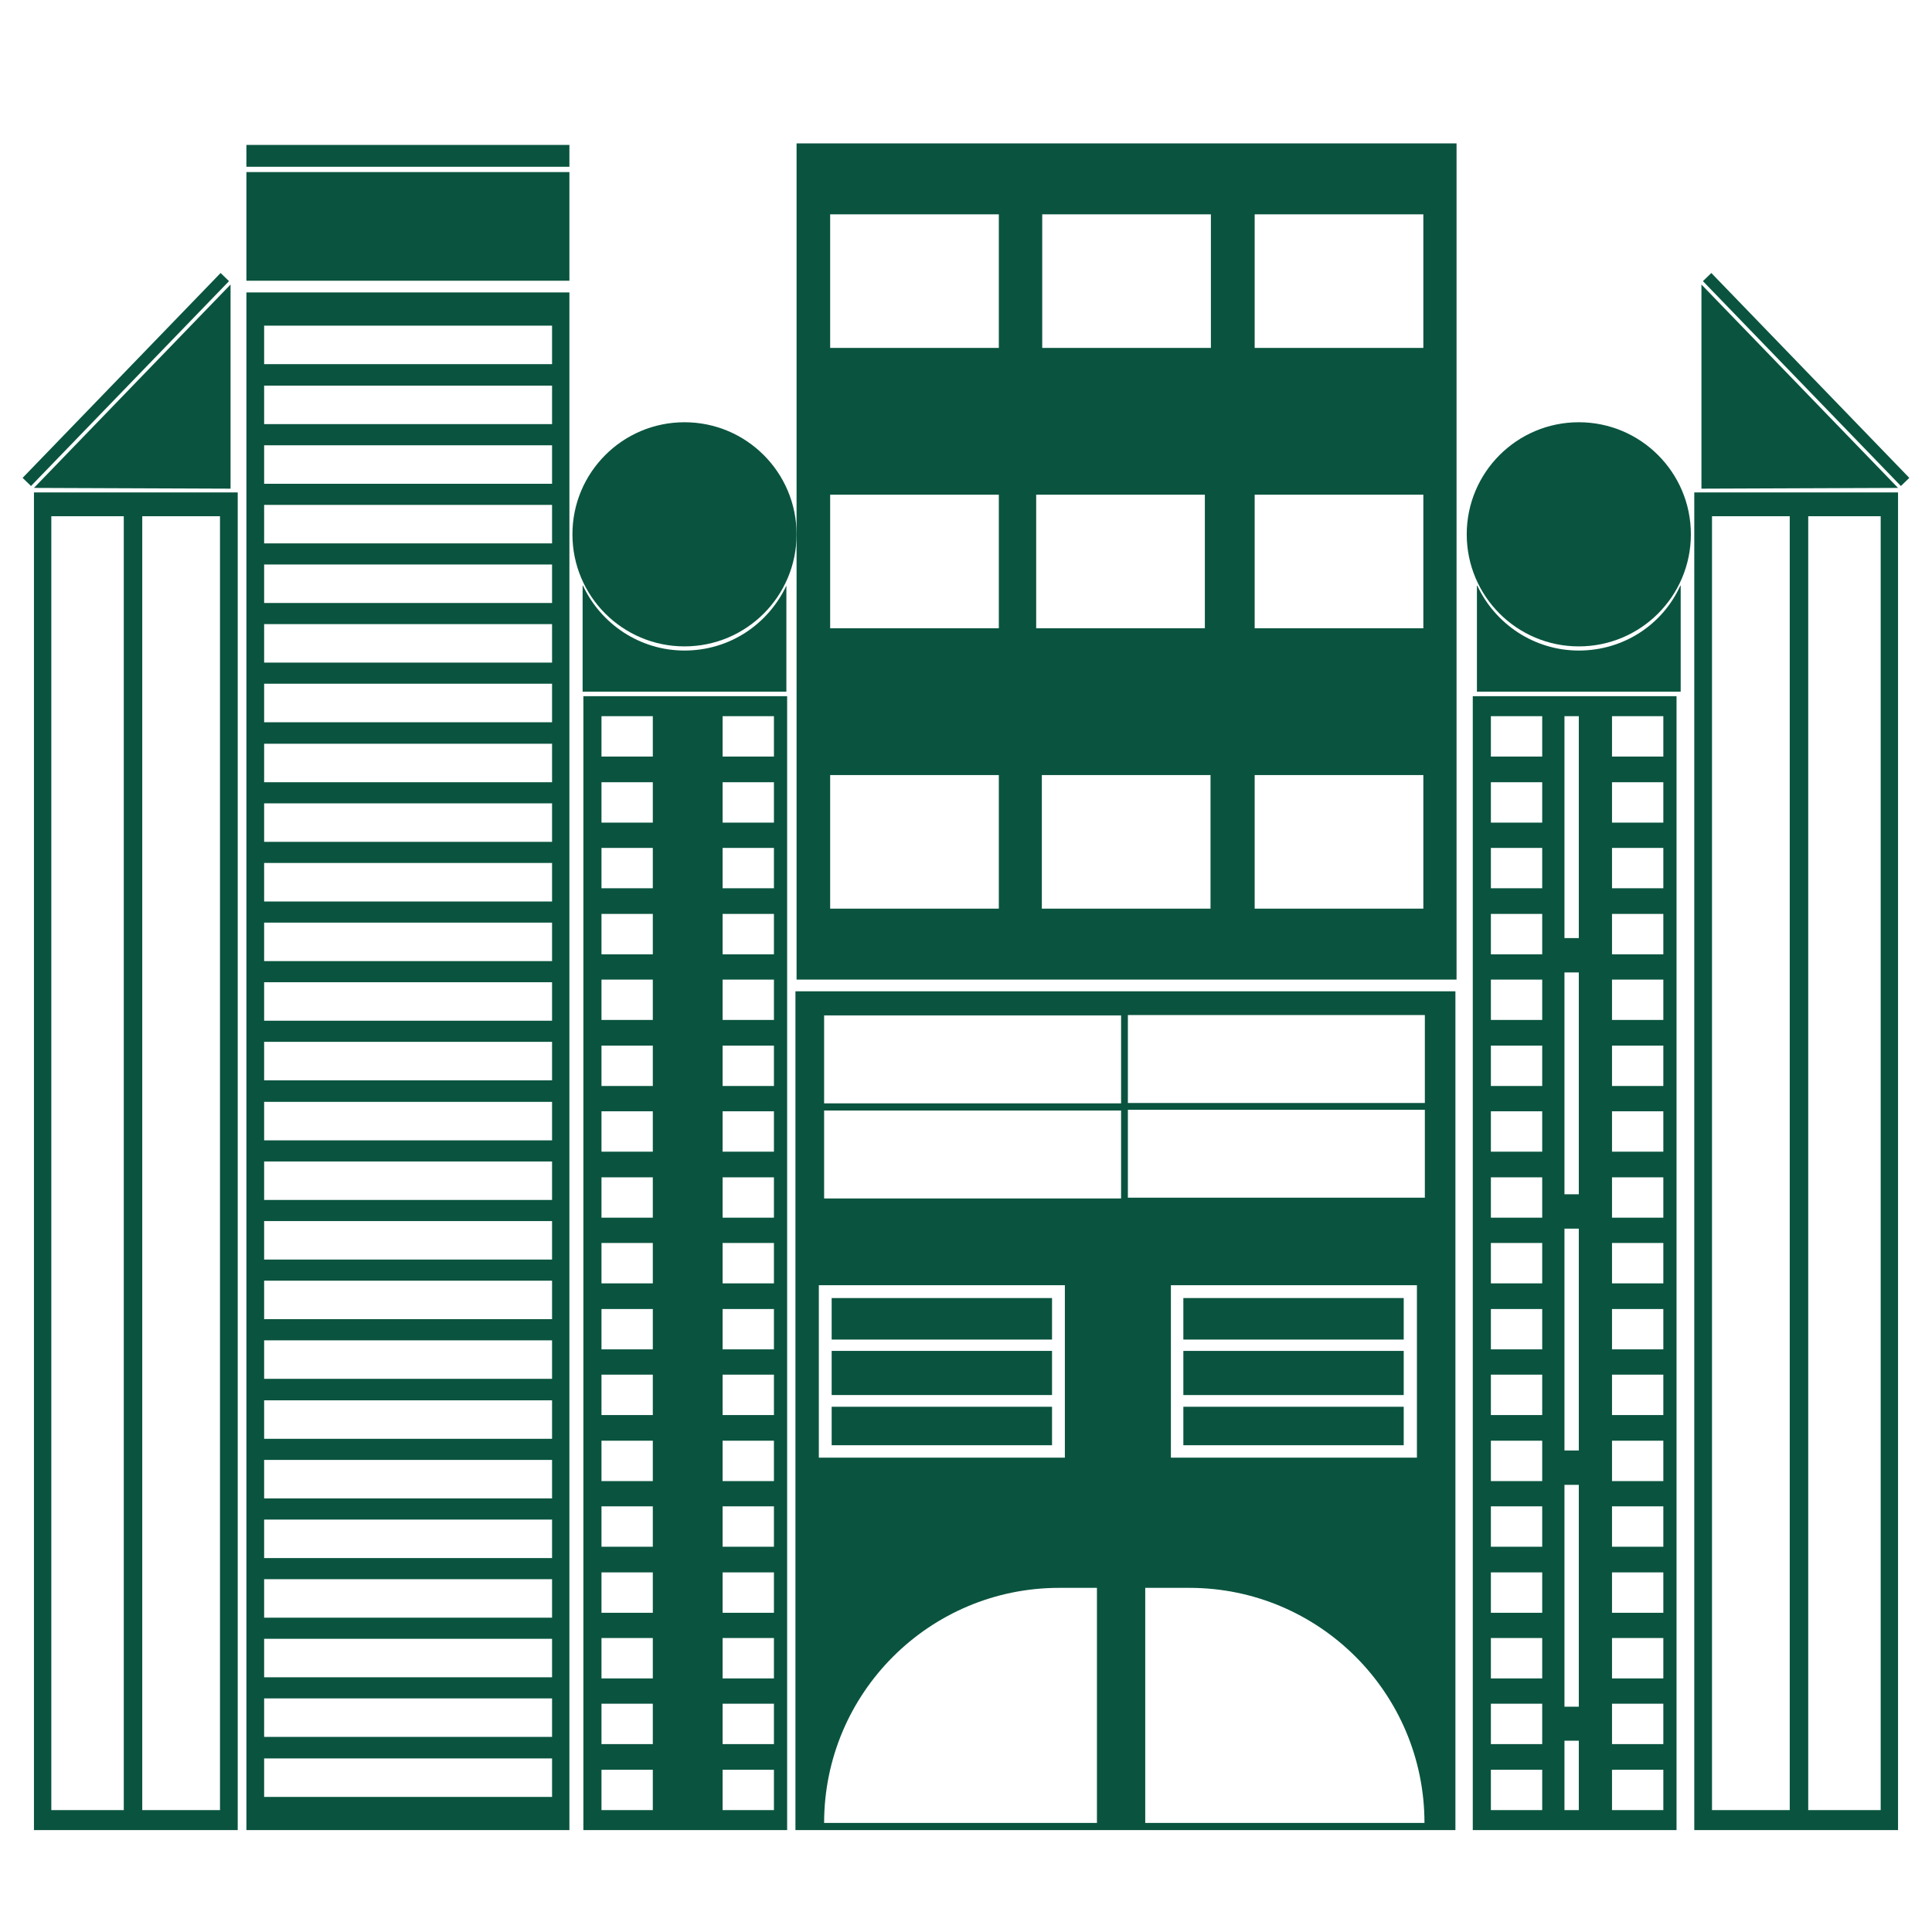 <svg viewBox="0 0 512 512" xml:space="preserve" xmlns="http://www.w3.org/2000/svg" enable-background="new 0 0 512 512"><path d="M154.6 485h54V184.5h-54V485zm36.9-295.2h13.6v10.7h-13.6v-10.7zm0 17.5h13.6V218h-13.6v-10.7zm0 17.4h13.6v10.7h-13.6v-10.7zm0 17.5h13.6v10.7h-13.6v-10.7zm0 17.4h13.6v10.7h-13.6v-10.7zm0 17.5h13.6v10.7h-13.6v-10.7zm0 17.4h13.6v10.7h-13.6v-10.7zm0 17.5h13.6v10.7h-13.6V312zm0 17.4h13.6v10.7h-13.6v-10.7zm0 17.5h13.6v10.7h-13.6v-10.7zm0 17.4h13.6V375h-13.6v-10.7zm0 17.5h13.6v10.7h-13.6v-10.7zm0 17.4h13.6v10.7h-13.6v-10.7zm0 17.5h13.6v10.7h-13.6v-10.7zm0 17.4h13.6v10.7h-13.6v-10.7zm0 17.4h13.6v10.7h-13.6v-10.7zm0 17.5h13.6v10.7h-13.6V469zm-32.1-279.2H173v10.7h-13.6v-10.7zm0 17.5H173V218h-13.6v-10.7zm0 17.4H173v10.7h-13.6v-10.7zm0 17.5H173v10.7h-13.6v-10.7zm0 17.4H173v10.7h-13.6v-10.7zm0 17.5H173v10.7h-13.6v-10.7zm0 17.4H173v10.7h-13.6v-10.7zm0 17.5H173v10.7h-13.6V312zm0 17.4H173v10.7h-13.6v-10.7zm0 17.5H173v10.7h-13.6v-10.7zm0 17.4H173V375h-13.6v-10.7zm0 17.5H173v10.7h-13.6v-10.7zm0 17.4H173v10.7h-13.6v-10.7zm0 17.5H173v10.7h-13.6v-10.7zm0 17.4H173v10.7h-13.6v-10.7zm0 17.4H173v10.7h-13.6v-10.7zm0 17.5H173v10.7h-13.6V469zM208.4 155.2c-4.8 10.2-15 17.2-27 17.2-11.9 0-22.2-7.1-26.9-17.2h-.1v28.1h54v-28.1z" fill="#0a543f" class="fill-000000"></path><circle cx="181.4" cy="141.6" r="29.7" fill="#0a543f" class="fill-000000"></circle><path d="M390.3 485h54V184.5h-54V485zm36.9-295.2h13.6v10.7h-13.6v-10.7zm0 17.5h13.6V218h-13.6v-10.7zm0 17.4h13.6v10.7h-13.6v-10.7zm0 17.5h13.6v10.7h-13.6v-10.7zm0 17.4h13.6v10.7h-13.6v-10.7zm0 17.5h13.6v10.7h-13.6v-10.7zm0 17.4h13.6v10.7h-13.6v-10.7zm0 17.5h13.6v10.7h-13.6V312zm0 17.4h13.6v10.7h-13.6v-10.7zm0 17.5h13.6v10.7h-13.6v-10.7zm0 17.4h13.6V375h-13.6v-10.7zm0 17.5h13.6v10.7h-13.6v-10.7zm0 17.4h13.6v10.7h-13.6v-10.7zm0 17.5h13.6v10.7h-13.6v-10.7zm0 17.4h13.6v10.7h-13.6v-10.7zm0 17.4h13.6v10.7h-13.6v-10.7zm0 17.5h13.6v10.7h-13.6V469zm-12.6-279.2h3.8v58.8h-3.8v-58.8zm0 67.9h3.8v58.8h-3.8v-58.8zm0 67.9h3.8v58.8h-3.8v-58.8zm0 67.9h3.8v58.8h-3.8v-58.8zm0 67.8h3.8v18.4h-3.8v-18.4zm-19.5-271.5h13.6v10.7h-13.6v-10.7zm0 17.5h13.6V218h-13.6v-10.7zm0 17.4h13.6v10.7h-13.6v-10.7zm0 17.5h13.6v10.7h-13.6v-10.7zm0 17.4h13.6v10.7h-13.6v-10.7zm0 17.5h13.6v10.7h-13.6v-10.7zm0 17.4h13.6v10.7h-13.6v-10.7zm0 17.5h13.6v10.7h-13.6V312zm0 17.4h13.6v10.7h-13.6v-10.7zm0 17.5h13.6v10.7h-13.6v-10.7zm0 17.4h13.6V375h-13.6v-10.7zm0 17.5h13.6v10.7h-13.6v-10.7zm0 17.4h13.6v10.7h-13.6v-10.7zm0 17.5h13.6v10.7h-13.6v-10.7zm0 17.4h13.6v10.7h-13.6v-10.7zm0 17.4h13.6v10.7h-13.6v-10.7zm0 17.5h13.6v10.7h-13.6V469zM418.4 172.4c-11.9 0-22.2-7.1-26.9-17.2h-.1v28.1h54v-28.1h-.1c-4.6 10.2-14.9 17.2-26.9 17.2z" fill="#0a543f" class="fill-000000"></path><circle cx="418.4" cy="141.6" r="29.7" fill="#0a543f" class="fill-000000"></circle><path d="M9 485h54V130.5H9V485zm49.3-5.3H37.7V136.8h20.6v342.9zM13.6 136.8h19.2v342.9H13.6V136.8zM61.1 129.5V75.4L9 129.3zM5.99 126.64l52.472-54.292 2.229 2.154-52.473 54.292zM449 485h54V130.5h-54V485zm49.4-5.3h-19.2V136.8h19.2v342.9zm-44.7-342.9h20.6v342.9h-20.6V136.8zM450.9 129.5l52.1-.2-52.1-53.9zM451.293 74.504l2.229-2.154 52.465 54.292-2.23 2.154zM65.3 485h85.6V77.5H65.3V485zM70 86.3h76.3v10.2H70V86.3zm0 15.9h76.3v10.2H70v-10.2zm0 15.8h76.3v10.2H70V118zm0 15.8h76.3V144H70v-10.2zm0 15.8h76.3v10.2H70v-10.2zm0 15.8h76.3v10.2H70v-10.2zm0 15.8h76.3v10.2H70v-10.2zm0 15.9h76.3v10.2H70v-10.2zm0 15.8h76.3v10.2H70v-10.2zm0 15.8h76.3v10.2H70v-10.2zm0 15.8h76.3v10.2H70v-10.2zm0 15.8h76.3v10.2H70v-10.2zm0 15.8h76.3v10.2H70v-10.2zm0 15.9h76.3v10.2H70V292zm0 15.8h76.3V318H70v-10.2zm0 15.8h76.3v10.2H70v-10.2zm0 15.8h76.3v10.2H70v-10.2zm0 15.8h76.3v10.2H70v-10.2zm0 15.9h76.3v10.2H70v-10.2zm0 15.8h76.3v10.2H70v-10.2zm0 15.8h76.3v10.2H70v-10.2zm0 15.8h76.3v10.2H70v-10.2zm0 15.8h76.3v10.2H70v-10.2zm0 15.8h76.3v10.2H70v-10.2zm0 15.9h76.3v10.2H70V466zM65.3 45.6h85.6v28.8H65.3zM65.3 38.4h85.6v5.8H65.3zM313.6 372.8H372V383h-58.4zM220.4 372.8h58.4V383h-58.4zM313.6 344H372v11h-58.4zM313.6 358H372v11.7h-58.4z" fill="#0a543f" class="fill-000000"></path><path d="M210.8 485h174.9V262.7H210.8V485zm7.6-1.9c0-34.4 27.9-62.3 62.3-62.3h10v62.3h-72.3zm85.1 0v-62.3h11.7c34.4 0 62.3 27.9 62.3 62.3h-74zm6.8-96.8v-45.7h65.2v45.7h-65.2zm-11.4-68.9v-23.3h78.7v23.3h-78.7zm78.7-25.1h-78.7V269h78.7v23.3zm-159.2-23.2h78.7v23.3h-78.7v1.9h78.7v23.3h-78.7v-48.5zm-1.4 71.5h65.2v45.7H217v-45.7z" fill="#0a543f" class="fill-000000"></path><path d="M220.4 344h58.4v11h-58.4zM220.4 358h58.4v11.7h-58.4zM211.1 259.6H386V38H211.1v221.6zm109.7-18.8h-44.7v-35.4h44.7v35.4zm11.7-184h44.7v35.4h-44.7V56.8zm0 74.3h44.7v35.4h-44.7v-35.4zm0 74.3h44.7v35.4h-44.7v-35.4zM276.2 56.8h44.7v35.4h-44.7V56.8zm-1.6 74.3h44.7v35.4h-44.7v-35.4zM220 56.8h44.7v35.4H220V56.8zm0 74.3h44.7v35.4H220v-35.4zm0 74.3h44.7v35.4H220v-35.4z" fill="#0a543f" class="fill-000000"></path></svg>